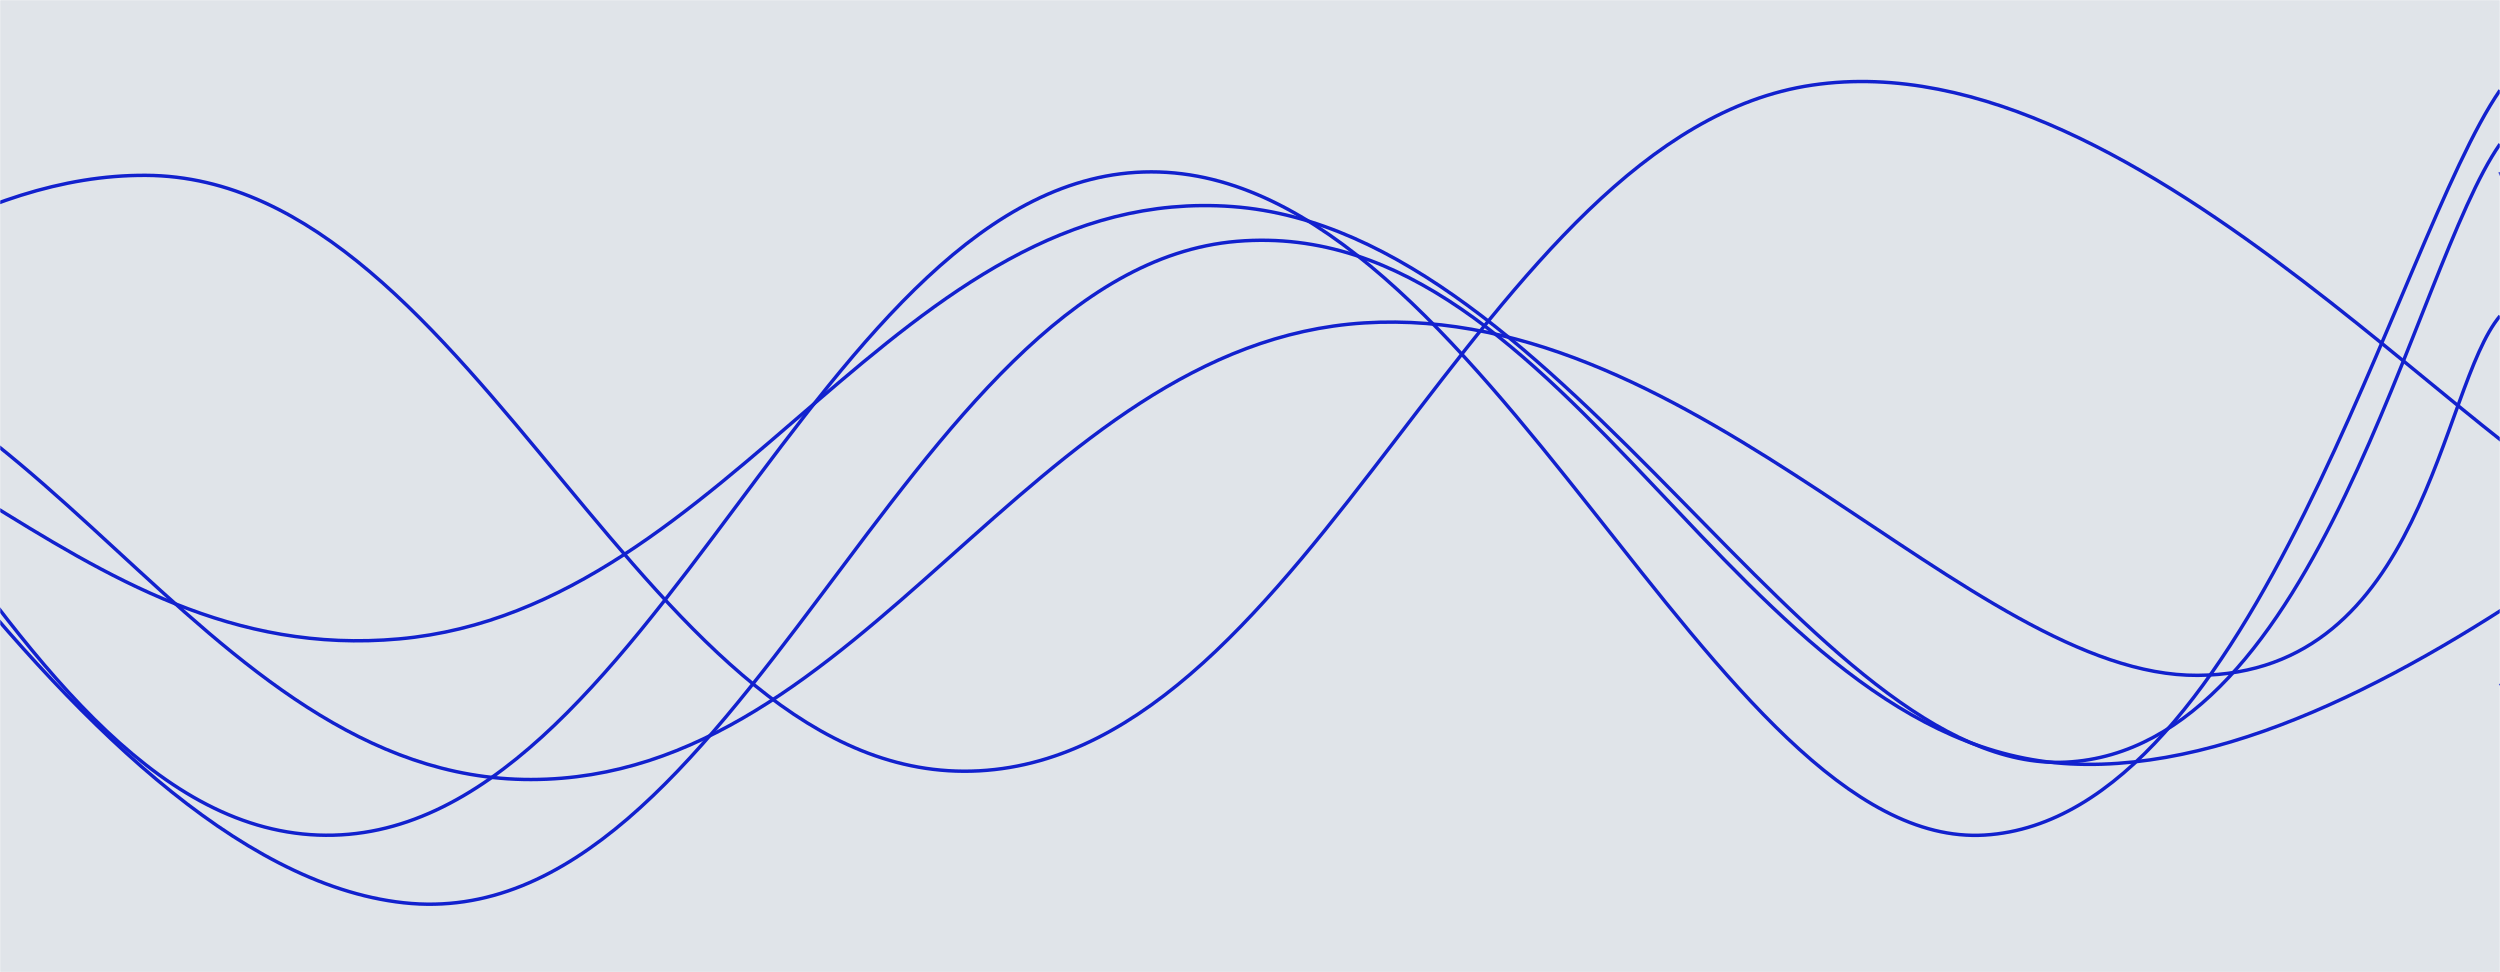 <svg xmlns="http://www.w3.org/2000/svg" version="1.1" xmlns:xlink="http://www.w3.org/1999/xlink" xmlns:svgjs="http://svgjs.dev/svgjs" width="1440" height="560" preserveAspectRatio="none" viewBox="0 0 1440 560"><g mask="url(&quot;#SvgjsMask1082&quot;)" fill="none"><rect width="1440" height="560" x="0" y="0" fill="rgba(137, 153, 170, 0.26)"></rect><path d="M -776.85,424 C -680.85,351.6 -488.85,50.6 -296.85,62 C -104.85,73.4 -8.85,473.6 183.15,481 C 375.15,488.4 471.15,99 663.15,99 C 855.15,99 987.78,490.4 1143.15,481 C 1298.52,471.6 1380.63,137.8 1440,52" stroke="rgba(18, 33, 206, 1)" stroke-width="2"></path><path d="M -396.041,439 C -300.04,371.4 -108.04,100 83.959,101 C 275.96,102 371.96,454.4 563.959,444 C 755.96,433.6 851.96,77.2 1043.959,49 C 1235.96,20.8 1444.75,293 1523.959,303 C 1603.17,313 1456.79,139.8 1440,99" stroke="rgba(18, 33, 206, 1)" stroke-width="2"></path><path d="M -730.031,447 C -634.03,398.8 -442.03,221.8 -250.031,206 C -58.03,190.2 37.97,385.4 229.969,368 C 421.97,350.6 517.97,104.8 709.969,119 C 901.97,133.2 1043.96,446.2 1189.969,439 C 1335.97,431.8 1389.99,154.2 1440,83" stroke="rgba(18, 33, 206, 1)" stroke-width="2"></path><path d="M -247.462,34 C -151.46,131.2 40.54,499 232.538,520 C 424.54,541 520.54,155 712.538,139 C 904.54,123 1000.54,430.2 1192.538,440 C 1384.54,449.8 1623.05,197 1672.538,188 C 1722.03,179 1486.51,353.6 1440,395" stroke="rgba(18, 33, 206, 1)" stroke-width="2"></path><path d="M -654.158,480 C -558.16,421.4 -366.16,193.2 -174.158,187 C 17.84,180.8 113.84,449.2 305.842,449 C 497.84,448.8 593.84,198 785.842,186 C 977.84,174 1135.01,389.8 1265.842,389 C 1396.67,388.2 1405.17,223.4 1440,182" stroke="rgba(18, 33, 206, 1)" stroke-width="2"></path></g><defs><mask id="SvgjsMask1082"><rect width="1440" height="560" fill="#ffffff"></rect></mask></defs></svg>